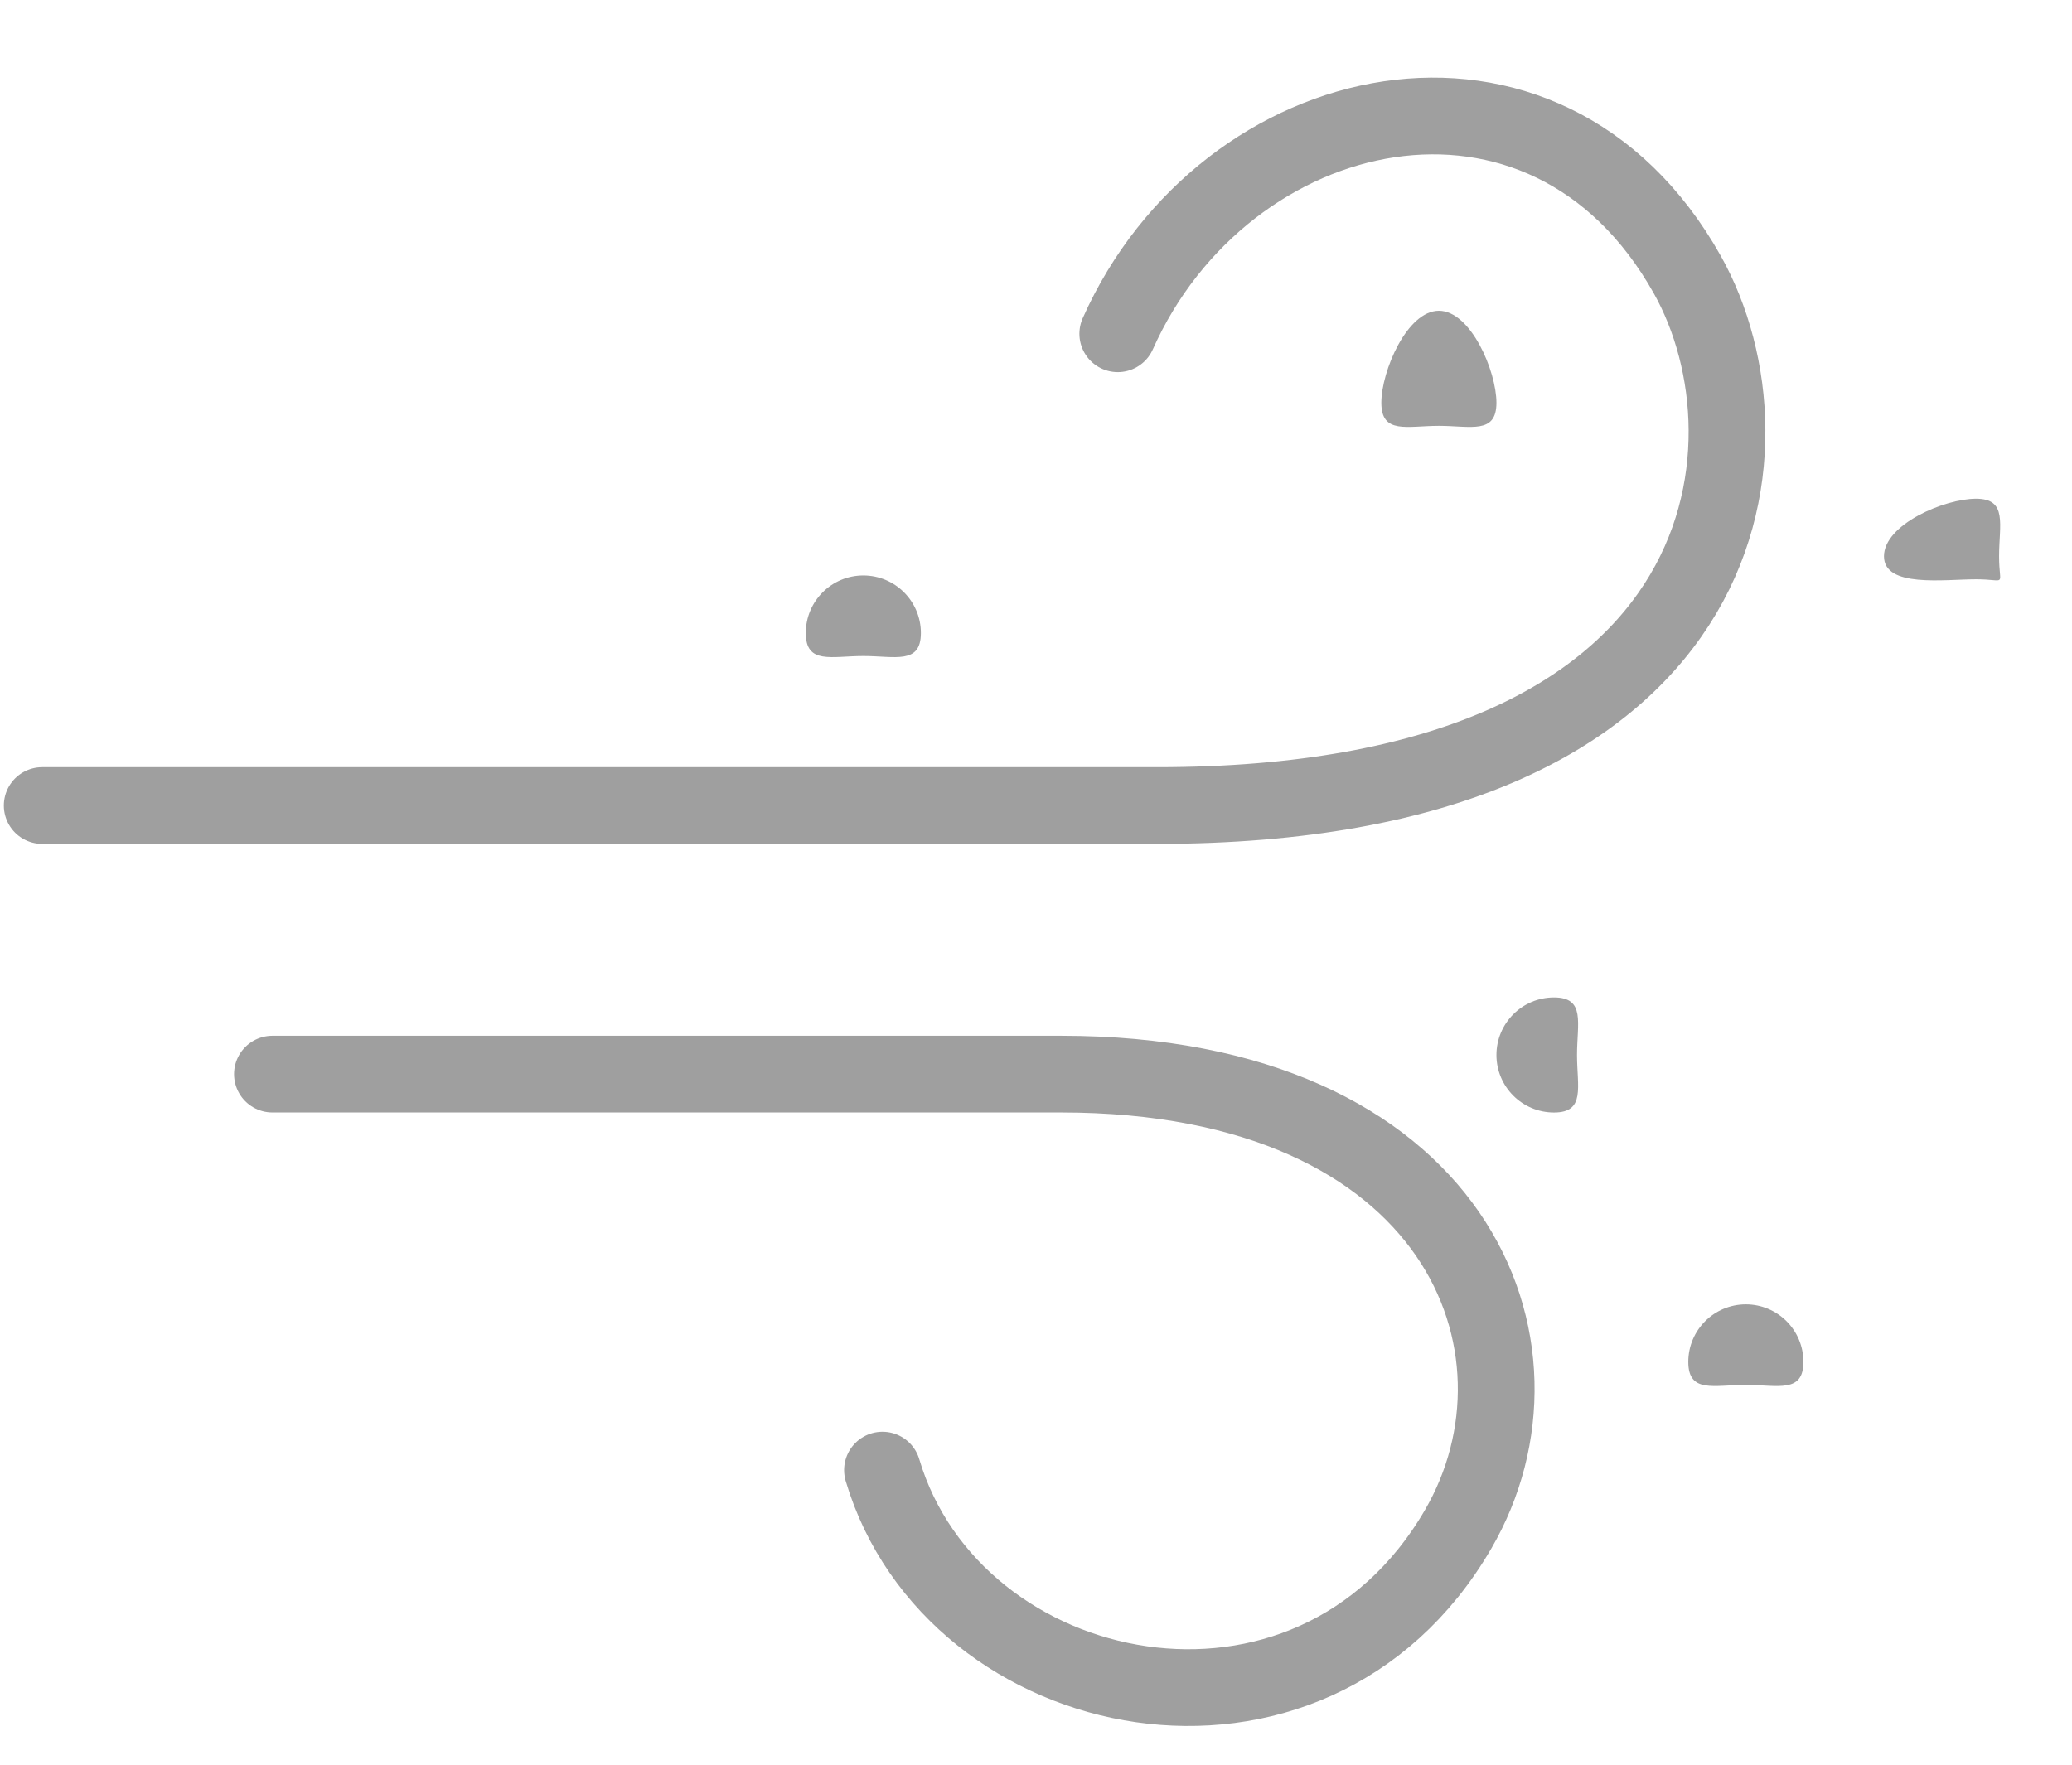 <svg 
 xmlns="http://www.w3.org/2000/svg"
 xmlns:xlink="http://www.w3.org/1999/xlink"
 width="54px" height="46px">
<path fill-rule="evenodd"  stroke="rgb(159, 159, 159)" stroke-width="2px" stroke-linecap="round" stroke-linejoin="miter" fill="none"
 d="M29.131,8.700 C31.911,2.460 40.268,0.544 43.976,7.162 C46.483,11.637 45.336,20.998 30.155,20.998 C22.781,20.998 1.1,20.998 1.1,20.998 "/>
<path fill-rule="evenodd"  stroke="rgb(159, 159, 159)" stroke-width="2px" stroke-linecap="round" stroke-linejoin="miter" fill="none"
 d="M22.999,38.321 C24.847,44.532 34.151,46.478 37.998,39.869 C40.746,35.148 37.969,27.999 27.654,27.999 C20.204,27.999 7.1,27.999 7.1,27.999 "/>
<path fill-rule="evenodd"  fill="rgb(159, 159, 159)"
 d="M51.500,15.1 C50.672,15.1 49.1,15.328 49.1,14.500 C49.1,13.672 50.672,13.000 51.500,13.000 C52.328,13.000 52.1,13.672 52.1,14.500 C52.1,15.328 52.328,15.1 51.500,15.1 ZM45.500,36.1 C44.672,36.1 44.000,36.328 44.000,35.500 C44.000,34.672 44.672,34.000 45.500,34.000 C46.328,34.000 47.000,34.672 47.000,35.500 C47.000,36.328 46.328,36.1 45.500,36.1 ZM40.500,29.000 C39.672,29.000 39.000,28.328 39.000,27.500 C39.000,26.672 39.672,26.000 40.500,26.000 C41.328,26.000 41.1,26.672 41.1,27.500 C41.1,28.328 41.328,29.000 40.500,29.000 ZM37.500,11.1 C36.672,11.1 36.000,11.328 36.000,10.500 C36.000,9.672 36.672,8.1 37.500,8.1 C38.328,8.1 39.000,9.672 39.000,10.500 C39.000,11.328 38.328,11.1 37.500,11.1 ZM22.500,17.1 C21.672,17.1 21.000,17.328 21.000,16.500 C21.000,15.672 21.672,15.000 22.500,15.000 C23.328,15.000 24.000,15.672 24.000,16.500 C24.000,17.328 23.328,17.1 22.500,17.1 Z"/>
</svg>